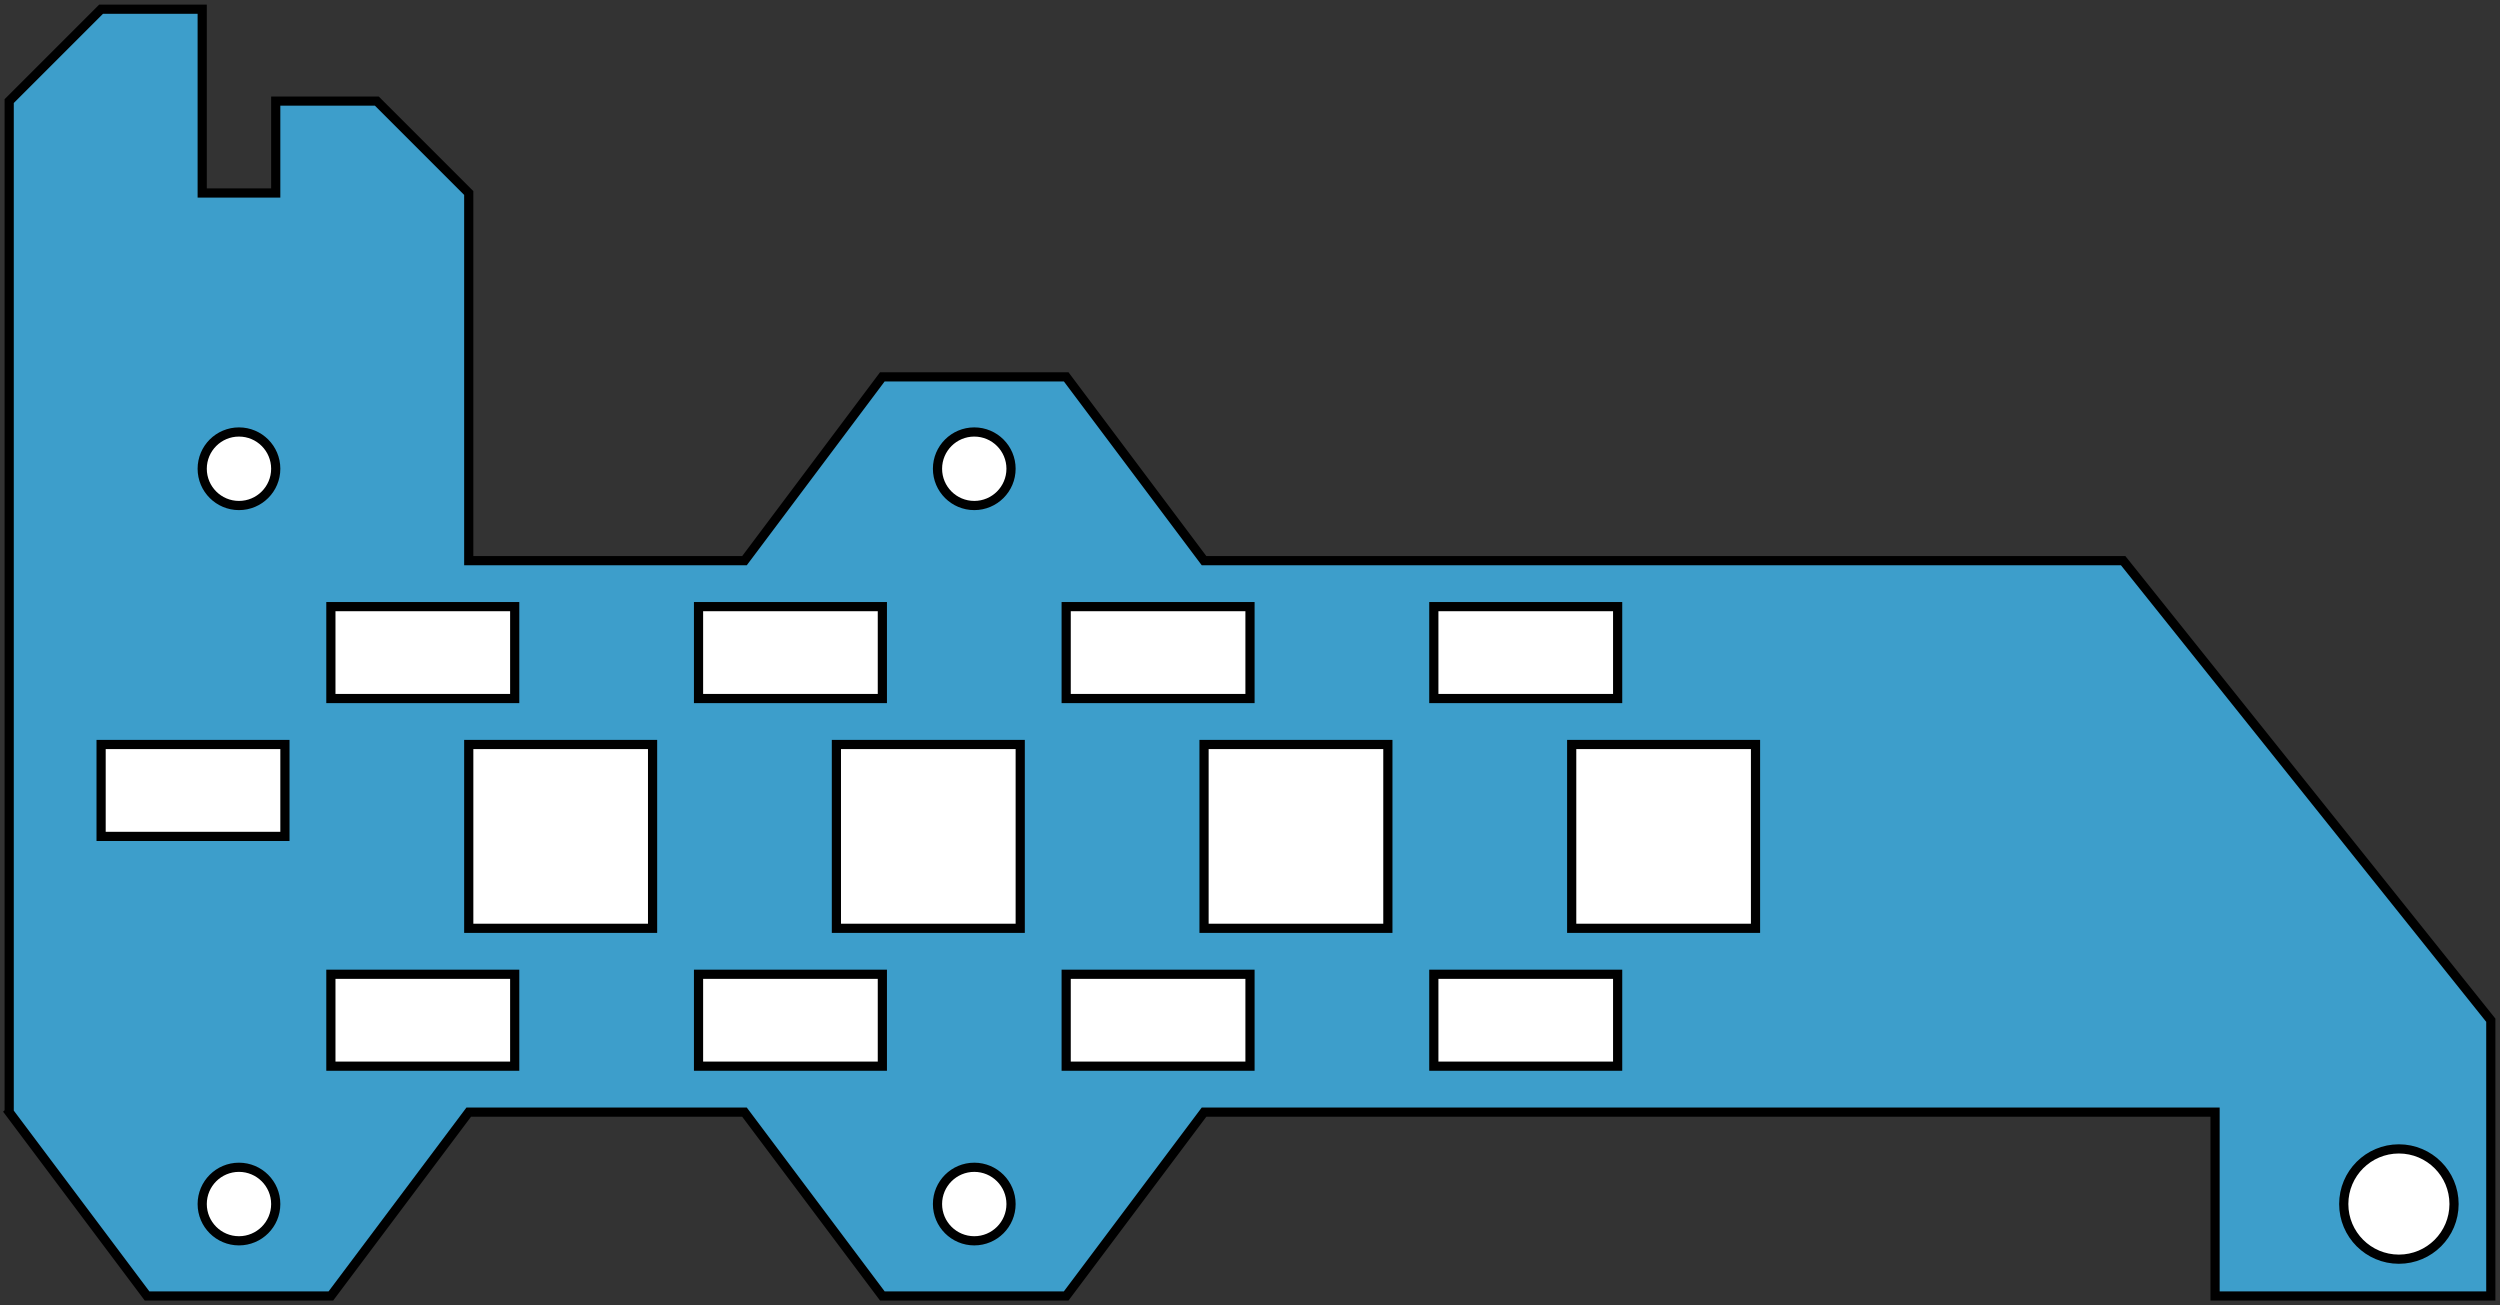<?xml version="1.0" encoding="UTF-8"?>
<!DOCTYPE svg PUBLIC "-//W3C//DTD SVG 1.1//EN" "http://www.w3.org/Graphics/SVG/1.1/DTD/svg11.dtd">

<svg	xmlns="http://www.w3.org/2000/svg"
		version="1.1"
		xmlns:xlink="http://www.w3.org/1999/xlink"
		viewBox="-1,-141,272,142">

	<rect x="-1" y="-141" width="272" height="142" fill="#333333" stroke="none"/>

	<title>Sheet_DS</title>

	<defs>
		<circle id="hole110" cx="5"  cy="5"  r="4" />
		<circle id="hole220" cx="10" cy="10" r="6" />
		<path id="hole22"   stepSize="10" d="M 0,0 l 20,0 0,20 -20,0 0,-20 Z" />
		<path id="hole129"  stepSize="7"  d="M 0,0 l 20,0 0,10 -20,0 0,-10 Z" />
	</defs>

	<g style="stroke:black;" transform="scale(1,-1)">
		<path style="fill:#3d9ecb;"
			stepSize="10"
			d="M 0,20 l 0,110 10,10 11,0 0,-20 8,0 0,10 11,0 10,-10 0,-40 30,0 15,20 20,0 15,-20 100,0 20,-25 20,-25 0,-30 -30,0 0,20 -110,0 -15,-20 -20,0 -15,20 -30,0 -15,-20 -20,0 -15,20 Z" />
		<g style="fill:white;">
			<use xlink:href="#hole110" x="20"  y="5"  />
			<use xlink:href="#hole110" x="100" y="5"  />
			<use xlink:href="#hole110" x="20"  y="85" />
			<use xlink:href="#hole110" x="100" y="85" />
			<use xlink:href="#hole220" x="250" y="0" />
			<use xlink:href="#hole129" x="35"  y="25" />
			<use xlink:href="#hole129" x="75"  y="25" />
			<use xlink:href="#hole129" x="115" y="25" />
			<use xlink:href="#hole129" x="155" y="25" />
			<use xlink:href="#hole129" x="35"  y="65" />
			<use xlink:href="#hole129" x="75"  y="65" />
			<use xlink:href="#hole129" x="115" y="65" />
			<use xlink:href="#hole129" x="155" y="65" />
			<use xlink:href="#hole129" x="10"  y="50" />
			<use xlink:href="#hole22"  x="50"  y="40" />
			<use xlink:href="#hole22"  x="90"  y="40" />
			<use xlink:href="#hole22"  x="130" y="40" />
			<use xlink:href="#hole22"  x="170" y="40" />
		</g>
	</g>

</svg>


